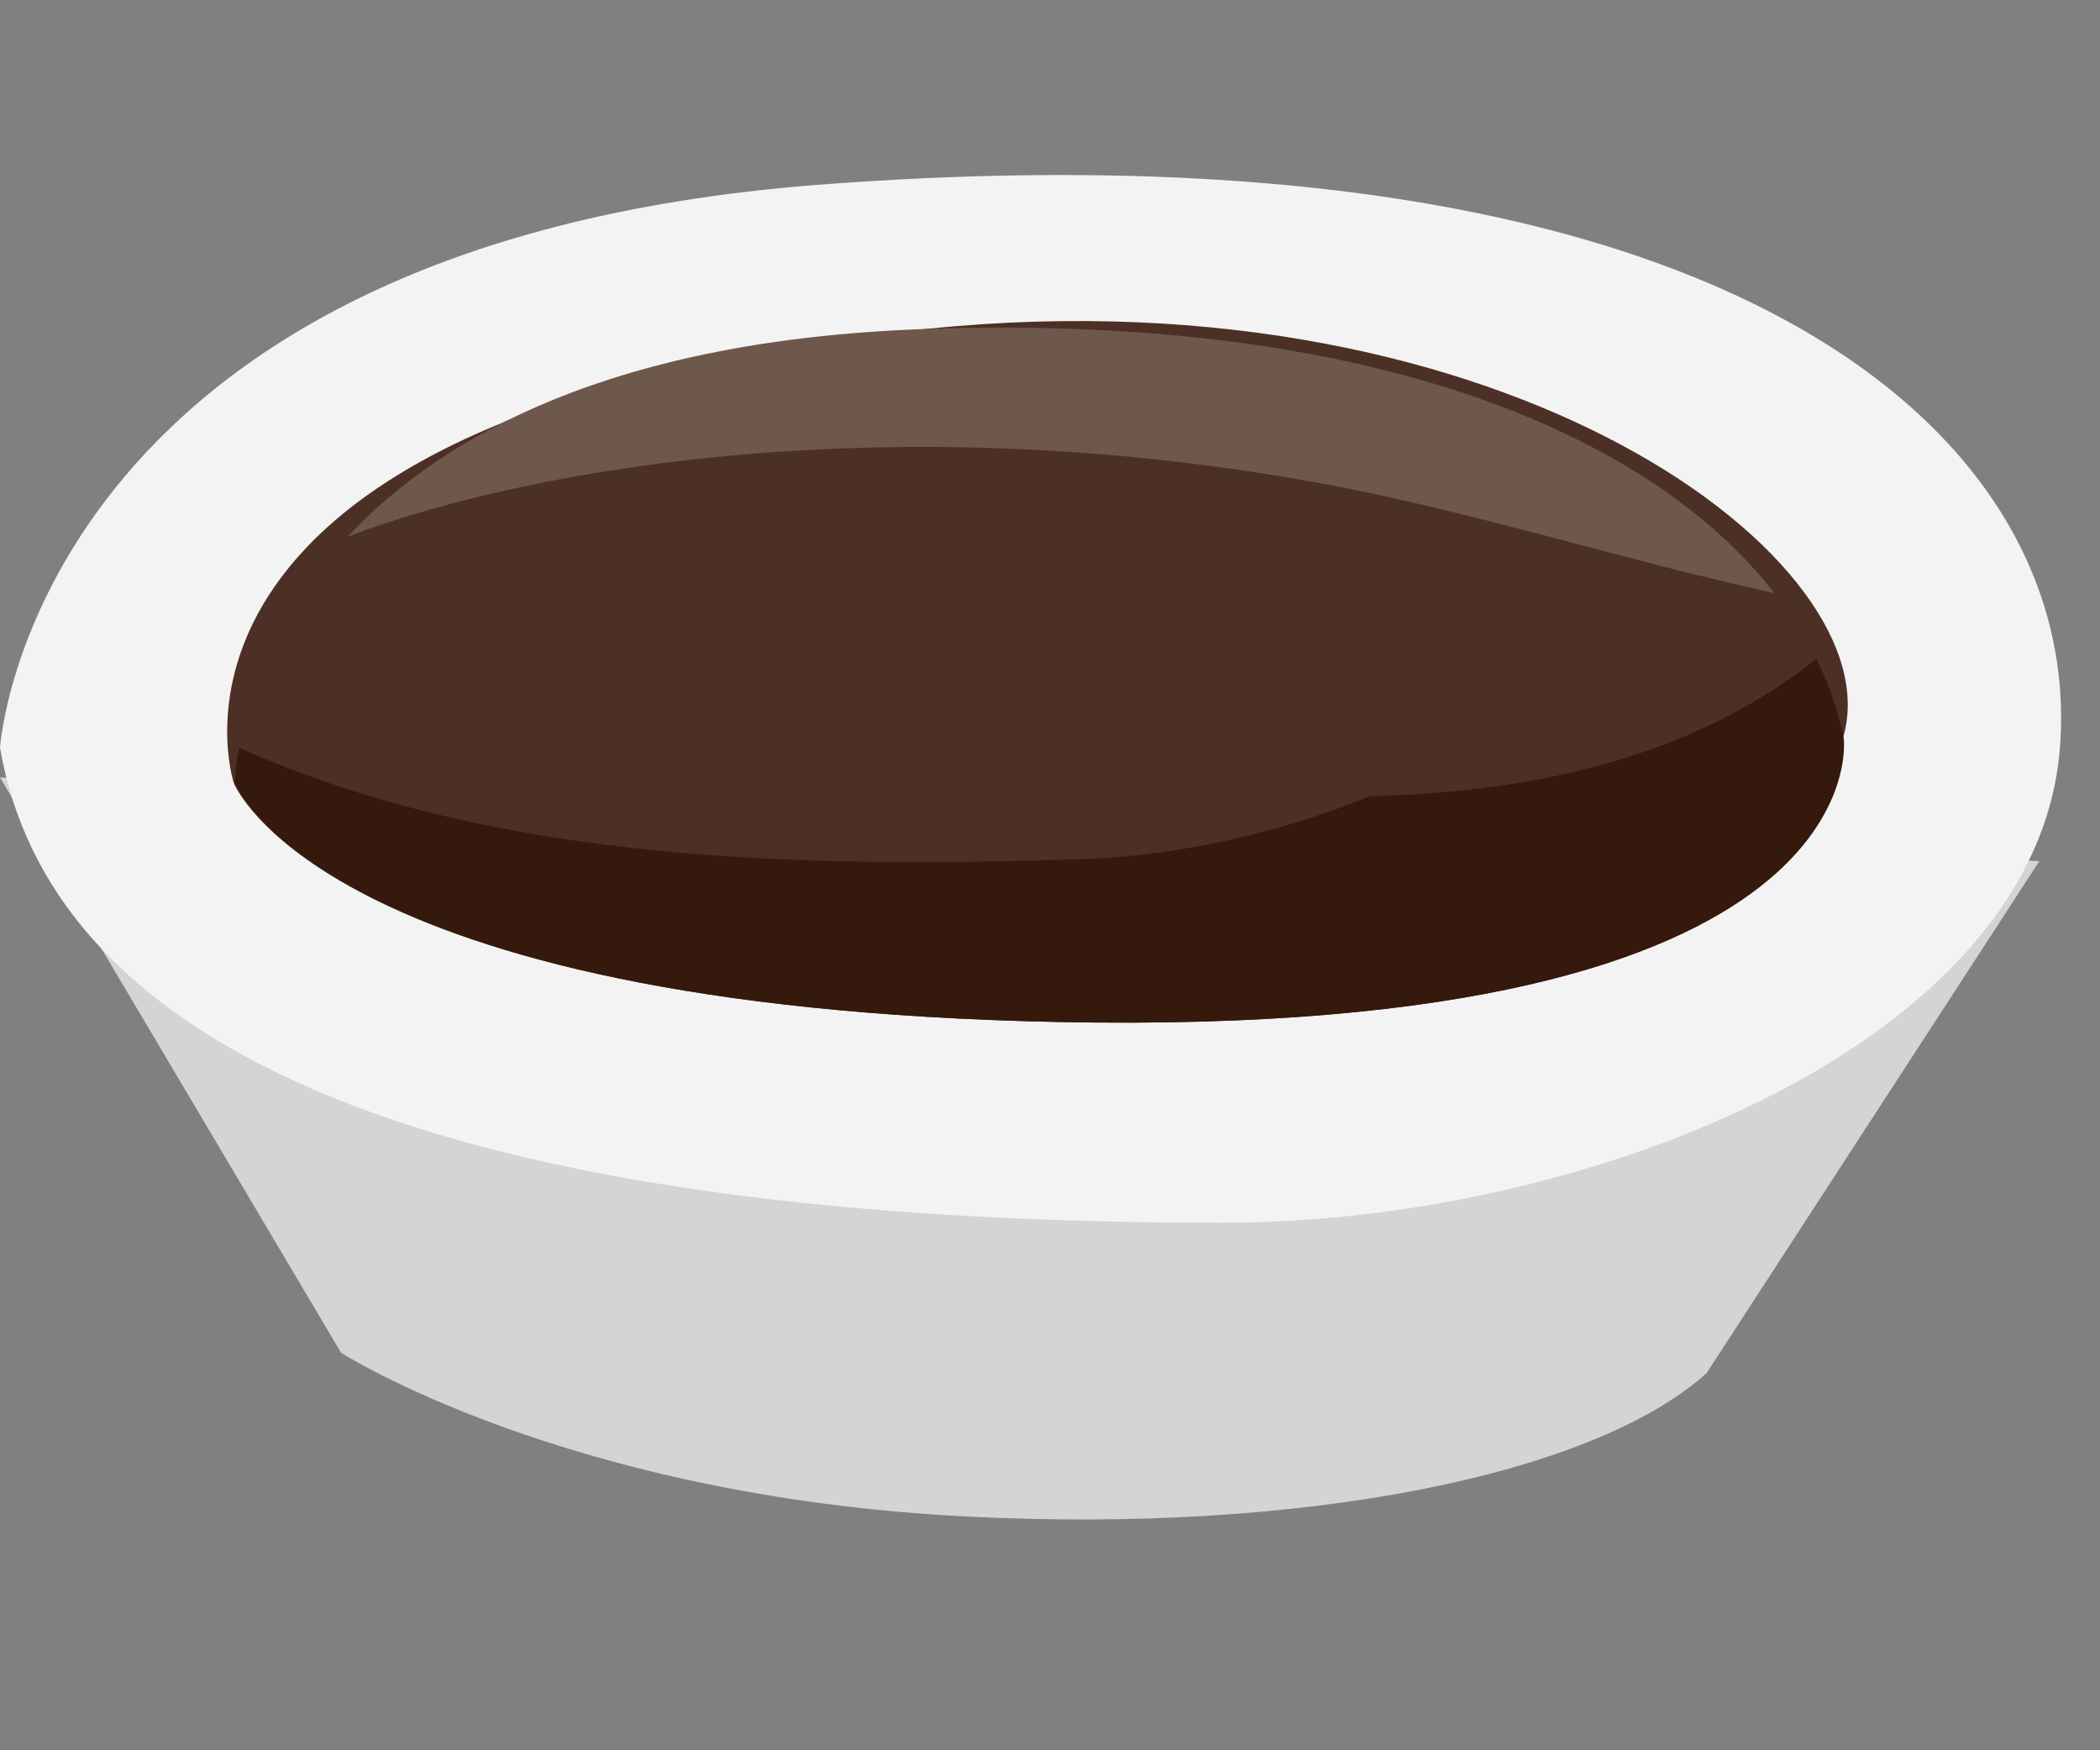 <svg width="36" height="30" viewBox="0 0 36 30" fill="none" xmlns="http://www.w3.org/2000/svg">
<rect x="0" y="0" width="36" height="30" fill="#808080" stroke="none"/>
<path d="M0 13.326L5.846 23.185C5.846 23.185 9.678 25.645 16.572 25.993C22.326 26.287 27.298 25.292 29.254 23.538L34.96 14.76L0 13.326Z" fill="#D3D4D4"/>
<path d="M0 12.816C0 12.816 0.559 4.208 14.017 3.168C29.574 1.968 35.733 7.41 35.313 12.816C34.916 17.911 27.18 20.958 20.973 20.958C6.6 20.958 0.827 17.618 0 12.816Z" fill="#F3F3F3"/>
<path d="M4.008 13.421C4.008 13.421 1.894 7.048 15.921 5.633C25.849 4.63 32.508 9.651 31.592 12.656C31.592 12.656 32.273 17.806 18.12 17.517C5.504 17.261 4.008 13.421 4.008 13.421Z" fill="#4C3026"/>
<path d="M31.136 11.295C28.952 13.036 26.143 13.586 23.485 13.646C21.938 14.274 20.33 14.636 18.704 14.722C13.947 14.873 8.619 14.837 4.1 12.816C4.06 13.015 4.034 13.217 4.022 13.421C4.022 13.421 5.519 17.26 18.135 17.517C32.287 17.806 31.607 12.656 31.607 12.656C31.507 12.175 31.349 11.716 31.136 11.295V11.295Z" fill="#35190D"/>
<path d="M22.89 8.331C25.419 8.817 27.905 9.619 30.416 10.164C28.328 7.479 23.607 5.381 15.915 5.637C10.524 5.816 7.575 7.47 5.961 9.197C9.285 7.937 15.642 6.948 22.89 8.331Z" fill="#6E584B"/>
</svg>
